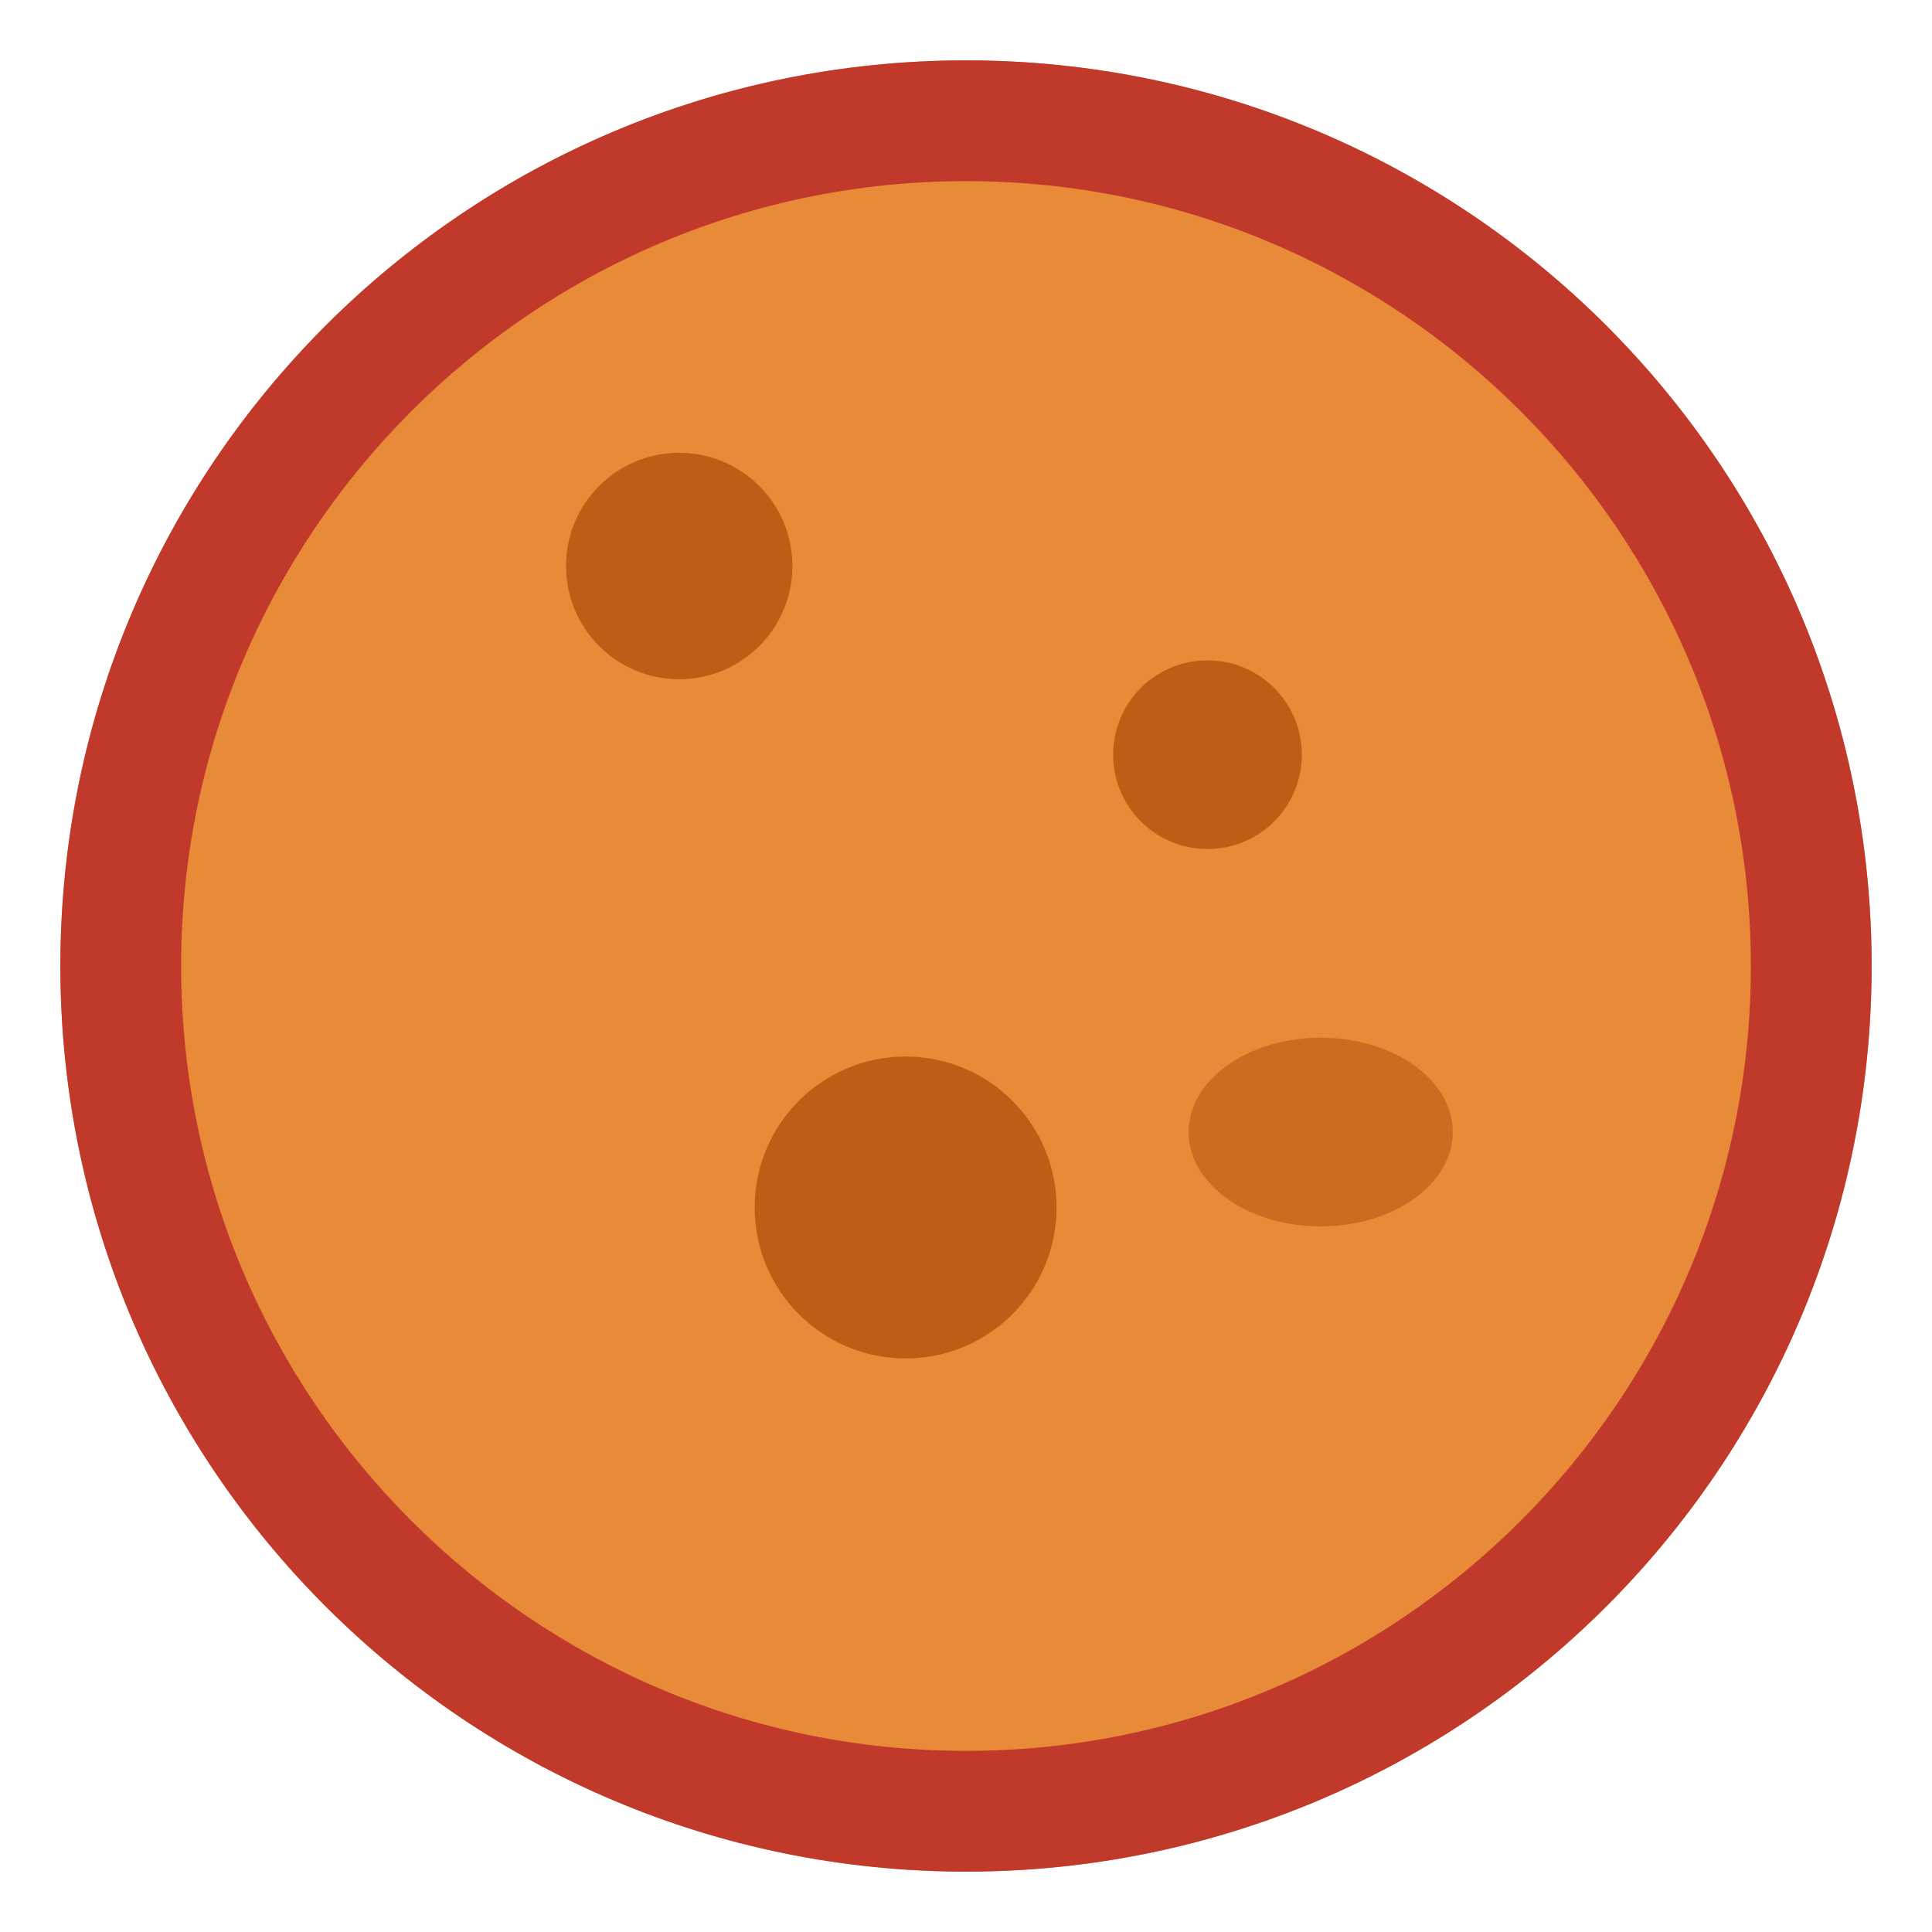 <svg xmlns="http://www.w3.org/2000/svg" viewBox="0 0 512 512" fill="currentColor">
  <!-- Mars icon - Flaticon style -->
  <circle cx="256" cy="256" r="240" fill="#E67E22" opacity="0.9"/>
  <path d="M256 16C123.45 16 16 123.45 16 256s107.45 240 240 240 240-107.45 240-240S388.55 16 256 16zm0 448c-114.69 0-208-93.31-208-208S141.31 48 256 48s208 93.31 208 208-93.31 208-208 208z" fill="#C0392B"/>
  <circle cx="180" cy="150" r="30" fill="#A04000" opacity="0.6"/>
  <circle cx="320" cy="200" r="25" fill="#A04000" opacity="0.6"/>
  <circle cx="240" cy="320" r="40" fill="#A04000" opacity="0.6"/>
  <ellipse cx="350" cy="300" rx="35" ry="25" fill="#A04000" opacity="0.4"/>
</svg>

